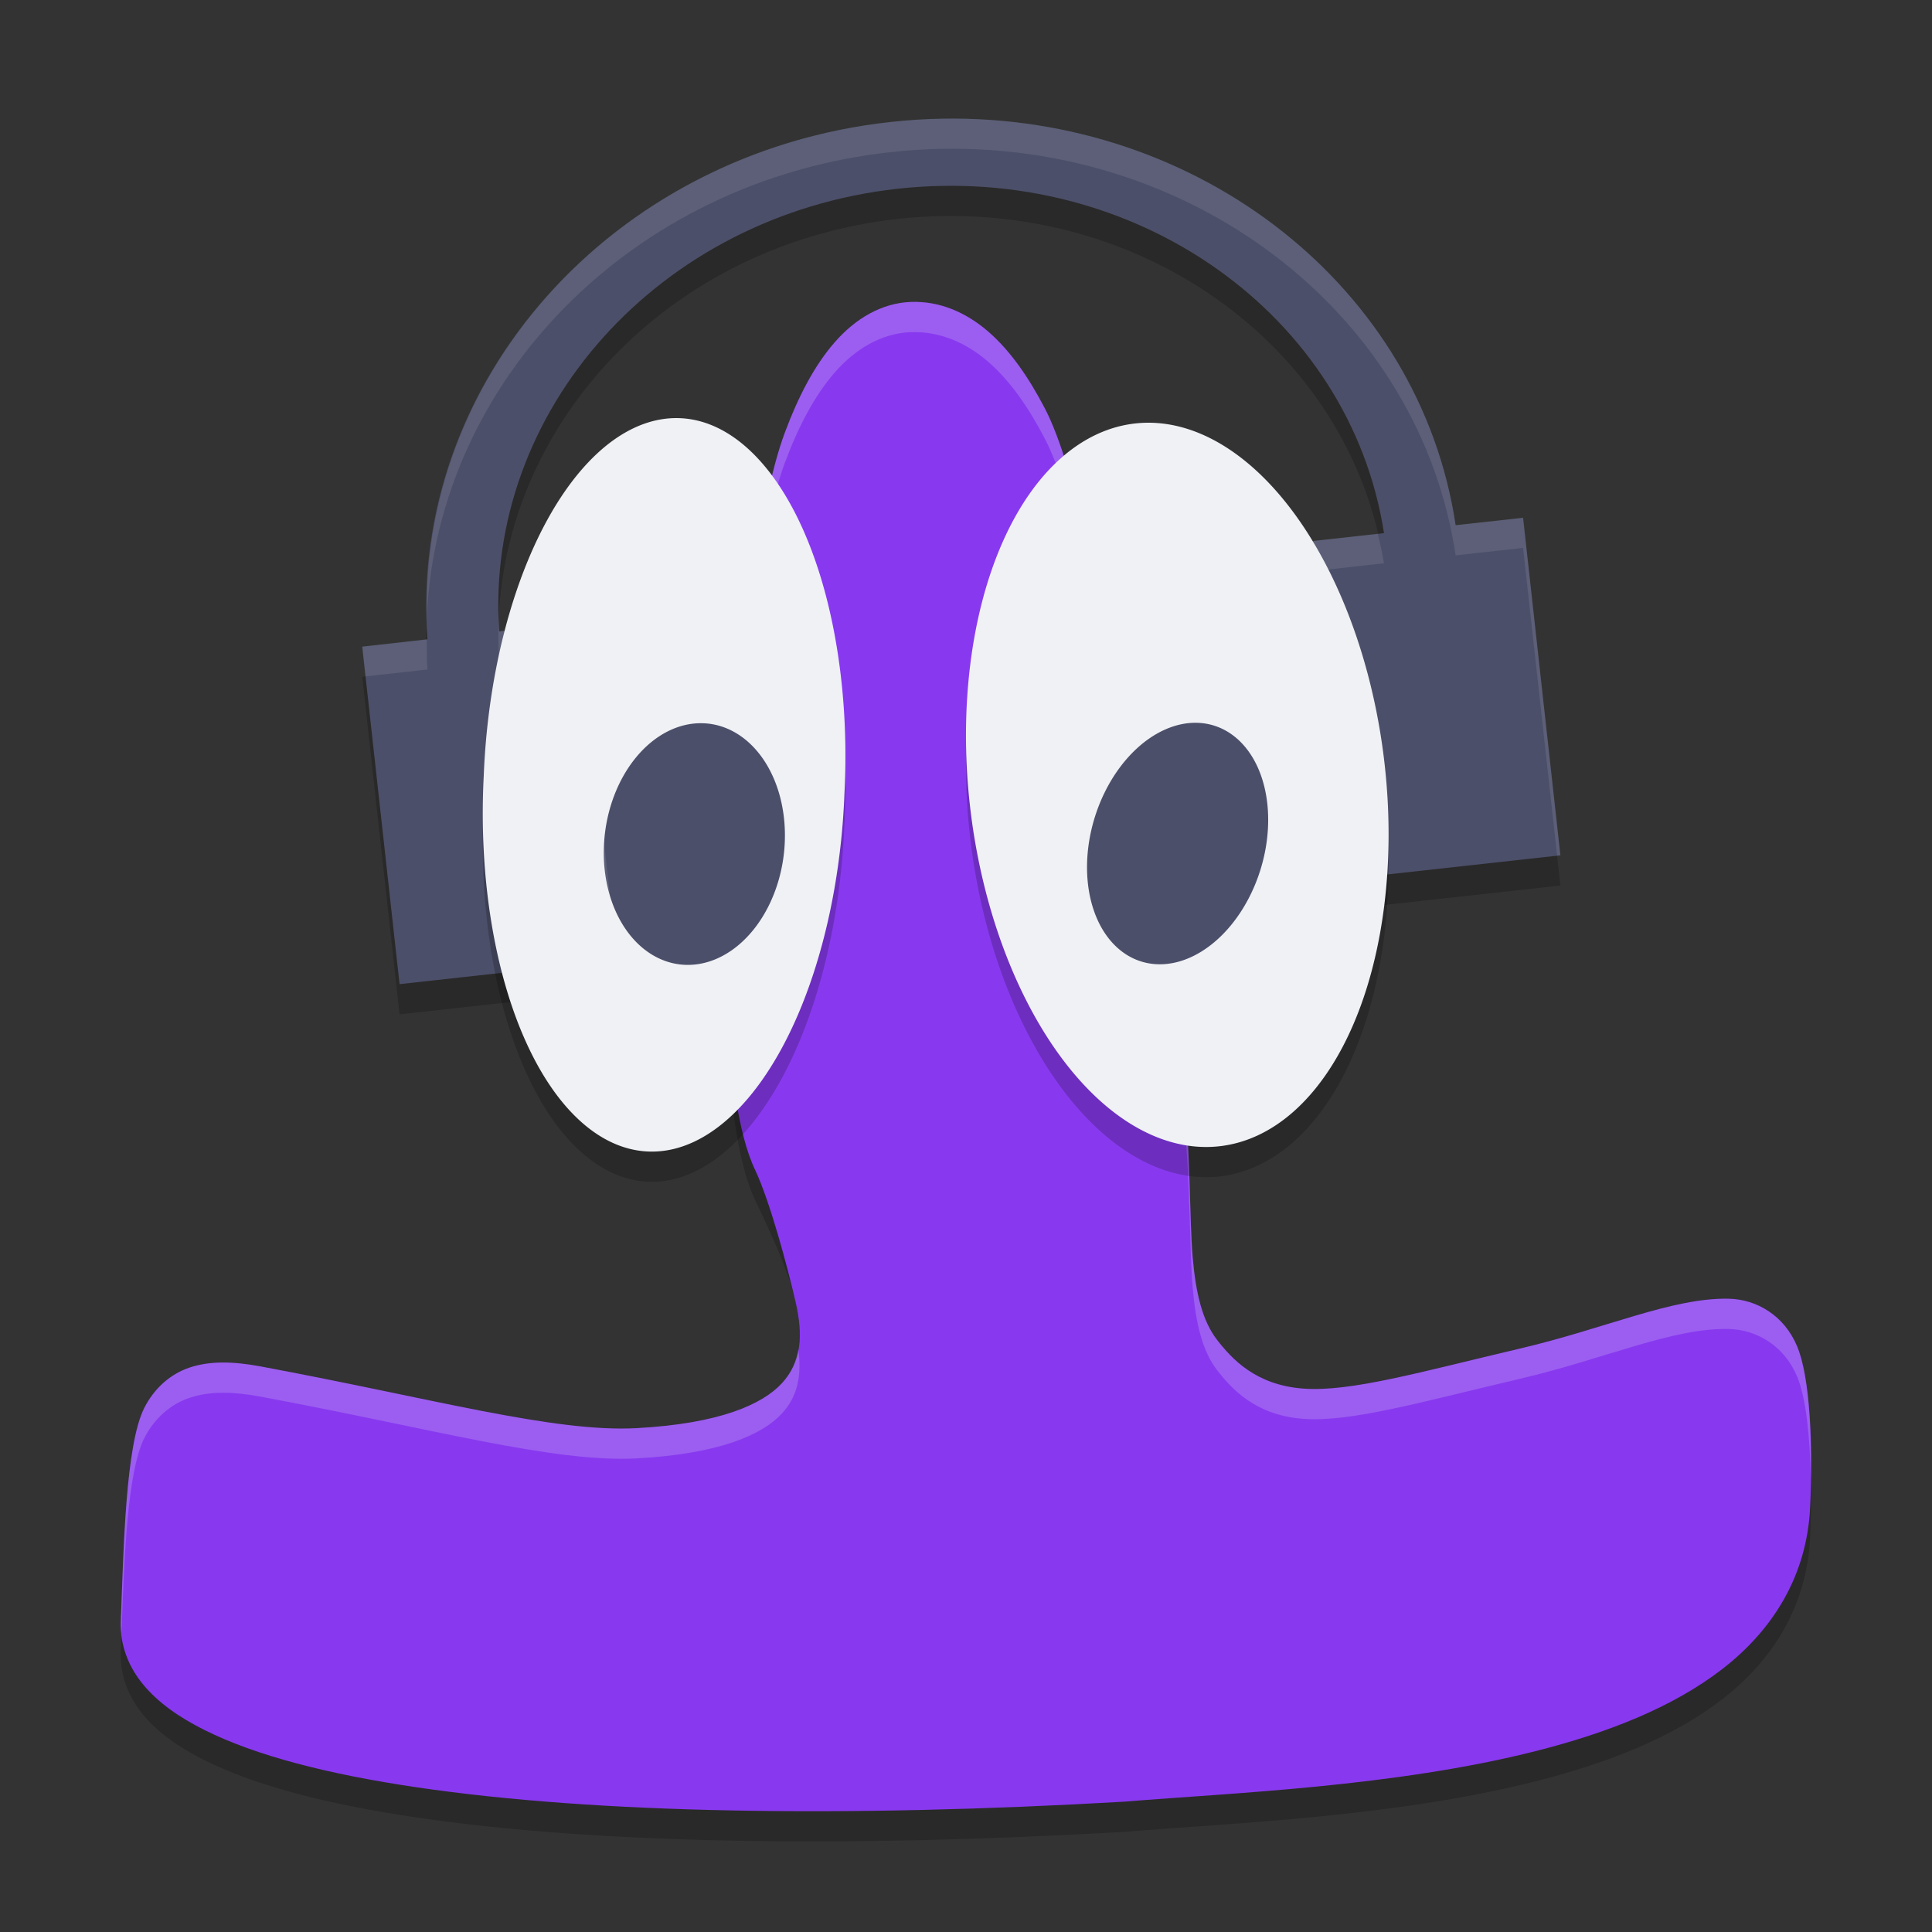 <svg xmlns="http://www.w3.org/2000/svg" width="64" height="64" version="1">
 <rect width="100%" height="100%" fill="#333333" stroke="none"/>
 <path style="opacity:.2" d="m31.235 4.931c-0.58 0.009-1.167 0.047-1.755 0.112-9.23 1.02-15.954 8.635-15.32 17.136l-2.16 0.242 1.236 11.18 7.206-0.796-1.237-11.184-2.669 0.296c-0.495-7.285 5.28-13.789 13.195-14.664 7.911-0.874 14.999 4.199 16.116 11.408l-2.349 0.26 1.236 11.181 6.956-0.768-1.236-11.181-2.234 0.246c-1.178-7.879-8.492-13.605-16.986-13.468z"/>
 <path style="opacity:.2" d="m30.173 11.002c-0.979 0.038-1.84 0.558-2.516 1.329-0.676 0.771-1.209 1.798-1.659 3.003-0.899 2.41-1.452 7.554-1.758 10.805-0.306 3.251-0.358 4.604-0.219 7.407 0.14 2.803 0.412 4.984 0.99 6.202 0.505 1.065 1.091 2.283 1.344 3.382 0.253 1.1 0.2 1.976-0.448 2.685-0.648 0.709-2.076 1.346-4.823 1.494-2.746 0.147-6.76-0.985-12.45-2.044-0.917-0.171-1.681-0.186-2.346 0.034-0.665 0.22-1.186 0.71-1.503 1.329-0.633 1.238-0.69 5.739-0.784 8.092-0.03 0.761 0.249 1.486 0.74 2.08 0.49 0.594 1.177 1.081 2.029 1.507 1.703 0.852 4.088 1.466 7.049 1.902 5.923 0.873 14.146 1.011 23.488 0.47l0.008-0.003h0.01c3.438-0.283 8.877-0.482 13.567-1.674 2.345-0.596 4.513-1.436 6.169-2.719 1.656-1.283 2.789-3.065 2.901-5.338 0.104-2.113-0.005-5.329-0.43-6.345-0.424-1.017-1.334-1.559-2.268-1.578-1.869-0.039-4.071 0.985-6.929 1.655-3.28 0.77-5.594 1.441-7.169 1.322-1.575-0.119-2.362-0.987-2.849-1.614-0.487-0.626-0.706-1.552-0.807-2.73-0.102-1.178-0.09-2.572-0.245-4.04-0.298-2.814-0.86-7.404-2.13-13.29-0.634-2.942-1.44-7.712-2.522-9.794-0.542-1.041-1.15-1.917-1.88-2.549-0.73-0.632-1.61-1.016-2.562-0.979z"/>
 <path style="fill:#4c4f69" d="m31.235 3.931c-0.58 0.009-1.167 0.047-1.755 0.112-9.23 1.02-15.954 8.635-15.32 17.136l-2.16 0.242 1.236 11.18 7.206-0.796-1.237-11.184-2.669 0.296c-0.495-7.285 5.28-13.789 13.195-14.664 7.911-0.874 14.999 4.199 16.116 11.408l-2.349 0.26 1.236 11.181 6.956-0.768-1.236-11.181-2.234 0.246c-1.178-7.879-8.492-13.605-16.986-13.468z"/>
 <path style="fill:#8839ef" d="m30.173 10.002c-0.979 0.038-1.84 0.558-2.516 1.329-0.676 0.771-1.209 1.798-1.659 3.003-0.899 2.41-1.452 7.554-1.758 10.805-0.306 3.251-0.358 4.604-0.219 7.407 0.14 2.803 0.412 4.984 0.99 6.202 0.505 1.065 1.091 3.282 1.344 4.382 0.253 1.1 0.2 1.976-0.448 2.685-0.648 0.709-2.076 1.346-4.823 1.494-2.746 0.147-6.76-0.985-12.45-2.044-0.917-0.171-1.681-0.186-2.346 0.034-0.665 0.22-1.186 0.71-1.503 1.329-0.633 1.238-0.69 4.74-0.784 7.092-0.03 0.761 0.249 1.486 0.74 2.08 0.49 0.594 1.177 1.081 2.029 1.507 1.703 0.852 4.088 1.466 7.049 1.902 5.923 0.873 14.146 1.011 23.488 0.47l0.008-0.003h0.01c3.438-0.283 8.877-0.482 13.567-1.674 2.345-0.596 4.513-1.436 6.169-2.719 1.656-1.283 2.789-3.065 2.901-5.338 0.104-2.113-0.005-4.329-0.43-5.346-0.424-1.017-1.334-1.559-2.268-1.578-1.869-0.039-4.071 0.985-6.929 1.655-3.28 0.77-5.594 1.441-7.169 1.322-1.575-0.119-2.362-0.988-2.849-1.614-0.487-0.626-0.706-1.552-0.807-2.73-0.102-1.178-0.09-3.571-0.245-5.04-0.298-2.814-0.86-7.404-2.13-13.29-0.634-2.942-1.44-7.712-2.522-9.794-0.542-1.041-1.15-1.917-1.88-2.549-0.73-0.632-1.61-1.016-2.562-0.979z"/>
 <path style="opacity:.2;fill:#eff1f5" d="m30.174 10.002c-0.979 0.038-1.84 0.559-2.516 1.33-0.676 0.771-1.211 1.797-1.66 3.002-0.899 2.41-1.452 7.555-1.758 10.807-0.235 2.5-0.316 3.889-0.279 5.666 0.009-1.355 0.089-2.649 0.279-4.666 0.306-3.251 0.859-8.396 1.758-10.807 0.449-1.205 0.985-2.231 1.66-3.002 0.676-0.771 1.536-1.292 2.516-1.33l-0.002 0.002c0.952-0.037 1.833 0.346 2.562 0.979 0.73 0.633 1.337 1.51 1.879 2.551 1.082 2.083 1.887 6.851 2.521 9.793 1.27 5.886 1.833 10.477 2.131 13.291 0.155 1.469 0.142 3.862 0.244 5.039 0.102 1.178 0.322 2.104 0.809 2.73 0.487 0.626 1.273 1.494 2.848 1.613 1.575 0.119 3.89-0.553 7.17-1.322 2.858-0.671 5.059-1.693 6.928-1.654 0.935 0.02 1.845 0.562 2.27 1.578 0.291 0.697 0.424 1.97 0.451 3.375 0.031-1.79-0.092-3.514-0.451-4.375-0.424-1.017-1.335-1.559-2.27-1.578-1.869-0.039-4.069 0.984-6.928 1.654-3.28 0.77-5.595 1.442-7.17 1.322-1.575-0.119-2.361-0.987-2.848-1.613-0.487-0.626-0.707-1.553-0.809-2.73-0.102-1.178-0.089-3.57-0.244-5.039-0.298-2.814-0.861-7.405-2.131-13.291-0.634-2.942-1.439-7.71-2.521-9.793-0.542-1.041-1.149-1.918-1.879-2.551-0.73-0.632-1.611-1.015-2.562-0.979l0.002-0.002zm-3.727 34.693c-0.071 0.414-0.234 0.787-0.539 1.121-0.648 0.709-2.078 1.347-4.824 1.494-2.746 0.147-6.759-0.986-12.449-2.045-0.917-0.171-1.681-0.185-2.346 0.035-0.665 0.22-1.187 0.709-1.504 1.328-0.633 1.238-0.69 4.741-0.783 7.094-0.005 0.131 0.011 0.258 0.023 0.387 0.084-2.314 0.177-5.341 0.76-6.48 0.317-0.619 0.839-1.108 1.504-1.328 0.665-0.22 1.429-0.206 2.346-0.035 5.69 1.059 9.703 2.192 12.449 2.045 2.747-0.147 4.177-0.785 4.824-1.494 0.531-0.581 0.648-1.284 0.539-2.121z"/>
 <path style="opacity:.2" d="m27.973 27.3a5.982 12.001 2.522 1 1 -11.948 -0.602 5.982 12.001 2.522 1 1 11.948 0.602z"/>
 <path style="fill:#eff1f5" d="m27.973 26.3a5.982 12.001 2.522 1 1 -11.948 -0.602 5.982 12.001 2.522 1 1 11.948 0.602z"/>
 <path style="fill:#4c4f69" d="m25.985 28.096a2.983 4.016 6.889 0 1 -5.973 -0.192 2.983 4.016 6.889 1 1 5.973 0.192z"/>
 <path style="opacity:.2" d="m45.873 26.366a12.052 6.901 83.212 0 1 -13.748 1.267 12.052 6.901 83.212 1 1 13.748 -1.267z"/>
 <path style="fill:#eff1f5" d="m45.873 25.366a12.052 6.901 83.212 0 1 -13.748 1.267 12.052 6.901 83.212 1 1 13.748 -1.267z"/>
 <path style="fill:#4c4f69" d="m41.893 28.274a2.878 4.089 16.98 0 1 -5.79 -0.542 2.878 4.089 16.98 1 1 5.79 0.542z"/>
 <path style="opacity:.1;fill:#eff1f5" d="m31.234 3.93c-0.58 0.009-1.167 0.048-1.756 0.113-8.942 0.989-15.51 8.169-15.336 16.346 0.357-7.755 6.76-14.398 15.336-15.346 0.589-0.065 1.176-0.104 1.756-0.113 8.494-0.137 15.808 5.588 16.986 13.467l2.234-0.246 1.127 10.193 0.109-0.012-1.236-11.182-2.234 0.246c-1.178-7.879-8.492-13.604-16.986-13.467zm14.408 13.754l-2.145 0.236 0.109 0.988 2.24-0.248c-0.051-0.332-0.129-0.654-0.205-0.977zm-29.115 2.74c-0.024 0.493-0.026 0.99 0.008 1.492l2.67-0.297 1.127 10.197 0.109-0.012-1.236-11.184-2.67 0.295c-0.011-0.165-0.003-0.328-0.008-0.492zm-2.389 0.756l-2.139 0.24 0.109 0.988 2.051-0.23c-0.025-0.335-0.019-0.666-0.021-0.998z"/>
</svg>
